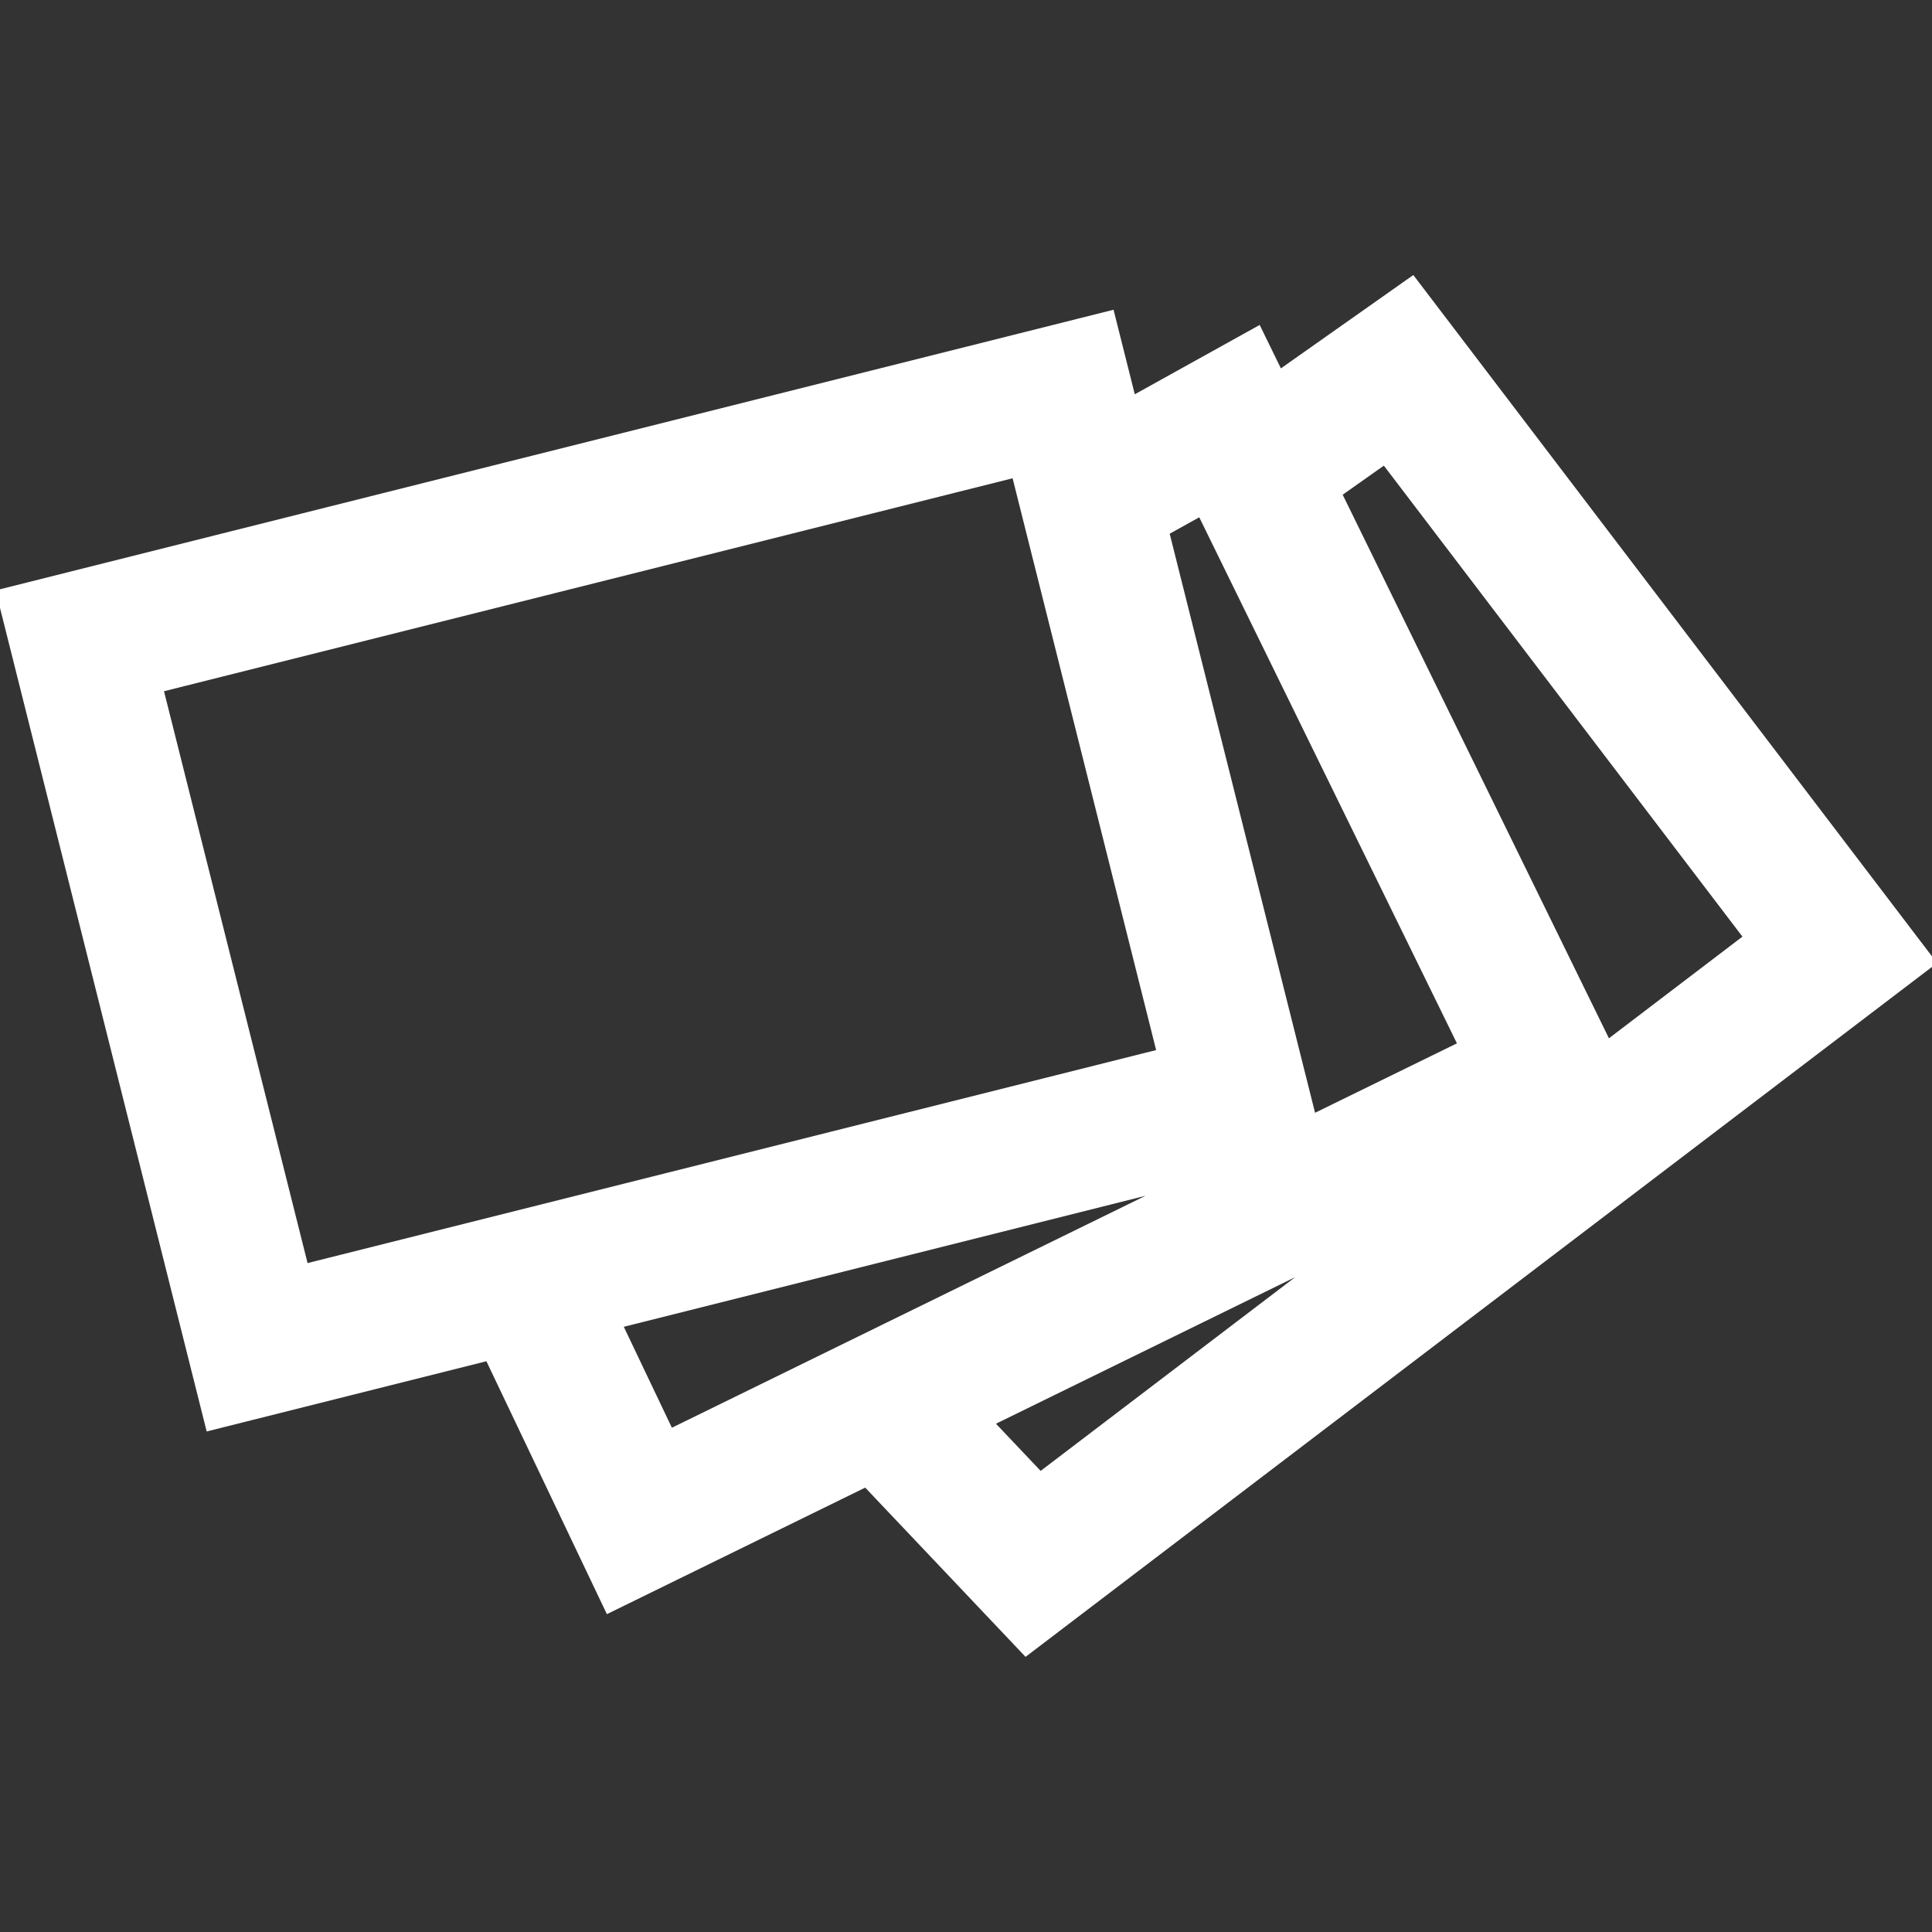 <!DOCTYPE svg PUBLIC "-//W3C//DTD SVG 1.1//EN" "http://www.w3.org/Graphics/SVG/1.1/DTD/svg11.dtd">
<!-- Uploaded to: SVG Repo, www.svgrepo.com, Transformed by: SVG Repo Mixer Tools -->
<svg fill="#ffffff" version="1.1" id="Capa_1" xmlns="http://www.w3.org/2000/svg" xmlns:xlink="http://www.w3.org/1999/xlink" width="800px" height="800px" viewBox="0 0 266.605 266.605" xml:space="preserve" stroke="#ffffff">
<rect x="0" y="0" width="266.605" height="266.605" fill="#333333" stroke="none"/>
<g id="SVGRepo_bgCarrier" stroke-width="0"/>
<g id="SVGRepo_tracerCarrier" stroke-linecap="round" stroke-linejoin="round"/>
<g id="SVGRepo_iconCarrier"> <g> <path d="M266.605,132.798l-71.681-94.159L176.566,51.58l-2.955-6.046l-17.343,9.628l-2.967-11.812L0,81.832l28.883,115.097 l38.512-9.67l16.586,34.814l35.523-17.401l22.071,23.295L266.605,132.798z M191.071,63.57l50.076,65.775l-19.305,14.7 l-37.196-75.942L191.071,63.57z M165.708,70.69l36.009,73.515l-20.581,10.072L160.832,73.4L165.708,70.69z M22.026,95.024 l118.07-29.631l20.05,79.875L42.079,174.905L22.026,95.024z M85.366,182.755l77.203-19.387l-70.086,34.323L85.366,182.755z M183.092,173.546l-39.543,30.098l-6.942-7.329L183.092,173.546z"/> </g> </g>
</svg>